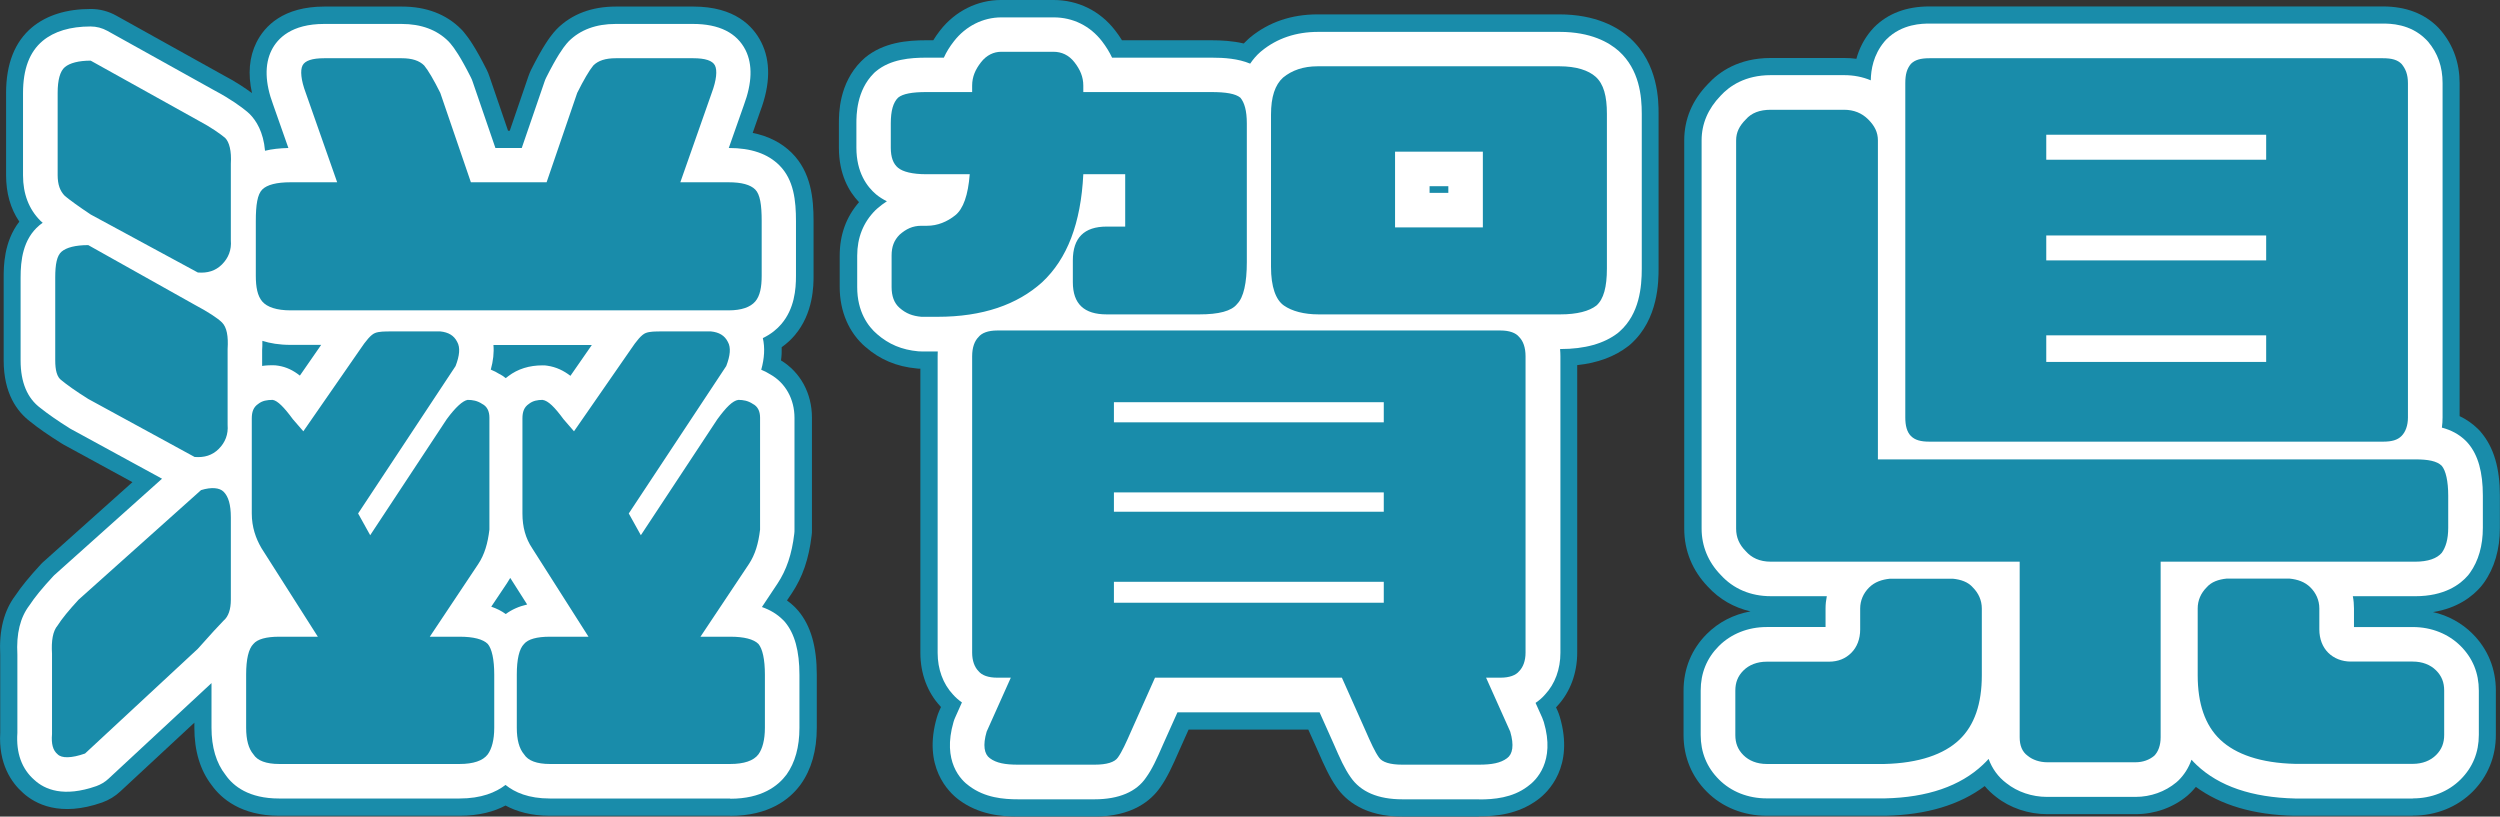 <?xml version="1.0" encoding="UTF-8"?><svg id="_レイヤー_2" xmlns="http://www.w3.org/2000/svg" viewBox="0 0 217.25 70.96"><rect x="0" y="0" width="217.25" height="70.96" fill="#333333" stroke="none"/><defs><style>.cls-1,.cls-2,.cls-3{stroke-width:0px;}.cls-2{fill:#198caa;}.cls-3{fill:#fff;}</style></defs><g id="_レイヤー_4"><path class="cls-1" d="M5.01,65.55c-.42-.35-.56-.91-.49-1.75v-7c-.07-1.12.07-1.96.49-2.45.35-.56.98-1.33,1.82-2.24l10.64-9.52c.91-.28,1.61-.21,1.96.14.42.42.63,1.12.63,2.24v7.14c0,.84-.21,1.47-.63,1.82-.35.35-1.12,1.19-2.24,2.45l-9.8,9.1c-1.19.42-2.03.42-2.38.07ZM7.67,34.67c-1.12-.7-1.89-1.26-2.31-1.61-.42-.28-.56-.91-.56-1.75v-7.21c0-1.12.14-1.89.56-2.24.42-.35,1.19-.56,2.31-.56l9.24,5.18c1.19.63,2.03,1.19,2.38,1.54.42.42.56,1.19.49,2.31v6.58c.07.84-.21,1.54-.77,2.1s-1.26.77-2.1.7l-9.24-5.04ZM7.88,18.64c-1.05-.7-1.82-1.26-2.24-1.61-.42-.42-.63-.98-.63-1.82v-7.14c0-1.12.21-1.89.63-2.24s1.19-.56,2.24-.56l9.31,5.18c1.19.63,1.96,1.19,2.38,1.54.35.35.56,1.12.49,2.24v6.65c.07.84-.21,1.54-.77,2.1s-1.26.77-2.1.7l-9.31-5.04ZM22.02,65.55c-.42-.49-.63-1.26-.63-2.31v-4.62c0-1.33.21-2.24.63-2.66.35-.42,1.12-.63,2.24-.63h3.36l-4.9-7.7c-.49-.84-.84-1.82-.84-3.01v-8.26c0-.56.14-.98.56-1.26.35-.28.77-.35,1.26-.35.42.07.98.63,1.75,1.68l.91,1.05,4.9-7.07c.56-.84.98-1.33,1.33-1.47.35-.14.84-.14,1.47-.14h4.2c.7.07,1.19.35,1.47.91.28.49.21,1.19-.14,2.1l-8.47,12.81,1.05,1.89,6.65-10.08c.77-1.05,1.4-1.61,1.82-1.68.42,0,.84.07,1.26.35.42.21.63.63.63,1.19v9.73c-.14,1.19-.42,2.17-.98,3.01l-4.2,6.3h2.59c1.19,0,2.03.21,2.45.63.35.42.56,1.33.56,2.66v4.62c0,1.05-.21,1.82-.56,2.31-.42.56-1.26.84-2.45.84h-15.68c-1.12,0-1.89-.28-2.24-.84ZM25.24,26.97c-1.19,0-2.03-.28-2.45-.77-.42-.49-.56-1.26-.56-2.24v-4.76c0-1.4.14-2.31.56-2.73.42-.42,1.26-.63,2.45-.63h4.06l-2.73-7.77c-.42-1.12-.49-1.96-.28-2.38.21-.42.84-.63,1.89-.63h6.72c.91,0,1.54.21,1.96.63.35.42.84,1.26,1.4,2.38l2.66,7.77h6.58l2.66-7.77c.56-1.12,1.05-1.96,1.4-2.38.42-.42,1.05-.63,1.96-.63h6.72c1.05,0,1.68.21,1.89.63.21.42.14,1.26-.28,2.38l-2.73,7.77h4.2c1.12,0,1.89.21,2.31.63s.56,1.33.56,2.73v4.76c0,.98-.14,1.75-.56,2.24s-1.19.77-2.31.77H25.24ZM45.54,65.55c-.42-.49-.63-1.26-.63-2.31v-4.62c0-1.33.21-2.24.63-2.66.35-.42,1.12-.63,2.24-.63h3.36l-4.9-7.7c-.56-.84-.84-1.82-.84-3.01v-8.26c0-.56.14-.98.56-1.26.35-.28.77-.35,1.19-.35.49.07,1.05.63,1.82,1.68l.91,1.05,4.9-7.07c.56-.84.98-1.33,1.33-1.47.35-.14.84-.14,1.47-.14h4.2c.7.07,1.19.35,1.47.91.28.49.21,1.19-.14,2.1l-8.47,12.81,1.05,1.89,6.65-10.08c.77-1.05,1.33-1.61,1.82-1.68.42,0,.84.07,1.26.35.42.21.63.63.63,1.19v9.73c-.14,1.19-.42,2.17-.98,3.01l-4.2,6.3h2.59c1.19,0,2.03.21,2.45.63.35.42.56,1.33.56,2.66v4.62c0,1.05-.21,1.82-.56,2.31-.42.56-1.26.84-2.45.84h-15.68c-1.12,0-1.89-.28-2.24-.84Z"/><path class="cls-1" d="M107.51,26.41c-.49.63-1.61.91-3.29.91h-8.05c-1.96,0-2.94-.91-2.94-2.8v-1.89c0-1.96.98-2.94,2.94-2.94h1.61v-4.55h-3.64c-.21,4.27-1.4,7.35-3.57,9.38-2.17,1.96-5.18,3.01-9.1,3.01h-1.4c-.77-.07-1.33-.28-1.89-.77-.49-.42-.7-1.05-.7-1.82v-2.73c0-.77.21-1.33.7-1.82.56-.49,1.12-.77,1.89-.77h.49c.91,0,1.75-.35,2.45-.91.7-.56,1.12-1.75,1.26-3.57h-3.78c-1.19,0-2.03-.21-2.45-.56-.42-.35-.63-.91-.63-1.75v-2.1c0-1.12.21-1.82.63-2.24.42-.35,1.26-.49,2.45-.49h3.99v-.56c0-.77.28-1.4.77-2.03s1.12-.91,1.75-.91h4.55c.7,0,1.33.28,1.82.91s.77,1.26.77,2.03v.56h11.13c1.26,0,2.1.14,2.52.49.35.42.56,1.12.56,2.24v12.04c0,1.82-.28,3.08-.84,3.64ZM132.01,29.28c.35.35.56.91.56,1.68v25.76c0,.7-.21,1.26-.56,1.61-.28.35-.84.56-1.61.56h-1.26l2.1,4.69c.35,1.19.21,1.96-.28,2.31-.56.42-1.33.56-2.45.56h-6.65c-1.05,0-1.75-.21-2.03-.63-.35-.49-.7-1.26-1.19-2.38l-2.03-4.55h-16.24l-2.03,4.55c-.49,1.12-.84,1.89-1.19,2.38-.28.42-.98.63-2.03.63h-6.65c-1.12,0-1.89-.14-2.45-.56-.49-.35-.63-1.12-.28-2.31l2.1-4.69h-1.19c-.77,0-1.33-.21-1.61-.56-.35-.35-.56-.91-.56-1.61v-25.76c0-.77.21-1.33.56-1.68.28-.35.84-.56,1.61-.56h43.75c.77,0,1.33.21,1.61.56ZM120.25,36.7v-1.75h-23.45v1.75h23.45ZM120.25,44.47v-1.68h-23.45v1.68h23.45ZM120.25,52.38v-1.82h-23.45v1.82h23.45ZM114.58,27.32c-1.26,0-2.31-.28-3.01-.77-.7-.49-1.12-1.61-1.12-3.36v-13.23c0-1.54.35-2.59,1.05-3.22.77-.63,1.75-.98,3.01-.98h21c1.47,0,2.52.35,3.15.91.7.63.98,1.68.98,3.22v13.44c0,1.61-.28,2.66-.91,3.22-.63.49-1.68.77-3.15.77h-21ZM128.86,19.76v-6.58h-7.63v6.58h7.63Z"/><path class="cls-1" d="M169.7,50.29c.7.07,1.33.28,1.75.77.49.49.77,1.12.77,1.82v5.81c0,2.45-.63,4.34-1.96,5.6-1.33,1.26-3.5,2.03-6.51,2.1h-10.22c-.84,0-1.54-.28-2.03-.77s-.7-1.05-.7-1.75v-3.85c0-.7.21-1.26.7-1.75s1.19-.77,2.03-.77h5.39c.84,0,1.47-.28,1.96-.77.49-.49.77-1.19.77-2.03v-1.82c0-.7.28-1.33.77-1.82.49-.49,1.12-.7,1.82-.77h5.46ZM187.76,48.81v15.26c0,.7-.21,1.26-.56,1.61-.42.35-.98.56-1.61.56h-7.7c-.63,0-1.26-.21-1.68-.56-.49-.35-.7-.91-.7-1.61v-15.26h-21.63c-.98,0-1.68-.35-2.17-.91-.56-.56-.84-1.19-.84-1.96V12.2c0-.7.28-1.26.84-1.82.49-.56,1.19-.84,2.17-.84h6.37c.84,0,1.54.28,2.1.84s.84,1.12.84,1.82v27.72h46.69c1.12,0,1.89.14,2.31.56.35.42.56,1.33.56,2.59v2.8c0,.98-.21,1.68-.56,2.17-.42.49-1.19.77-2.31.77h-22.12ZM208.69,5.55c.35.42.56.91.56,1.68v29.05c0,.7-.21,1.26-.56,1.61-.35.35-.84.49-1.61.49h-39.41c-.77,0-1.26-.14-1.61-.49-.35-.35-.49-.91-.49-1.61V7.23c0-.77.14-1.26.49-1.68.35-.35.84-.49,1.61-.49h39.41c.77,0,1.26.14,1.61.49ZM196.93,11.71h-19.11v2.17h19.11v-2.17ZM196.93,20.46h-19.11v2.17h19.11v-2.17ZM196.93,29.14h-19.11v2.31h19.11v-2.31ZM200.78,51.05c.49.49.77,1.12.77,1.82v1.82c0,.84.28,1.54.77,2.03.49.49,1.19.77,1.96.77h5.39c.84,0,1.54.28,2.03.77.49.49.7,1.05.7,1.75v3.85c0,.7-.21,1.26-.7,1.75-.49.49-1.19.77-2.03.77h-10.22c-3.01-.07-5.18-.84-6.51-2.1-1.33-1.26-1.96-3.15-1.96-5.6v-5.81c0-.7.28-1.33.77-1.82.42-.49,1.05-.7,1.75-.77h5.46c.7.07,1.33.28,1.82.77Z"/><path class="cls-2" d="M63.46,70.89h-15.68c-1.65,0-2.91-.38-3.85-.89-.98.52-2.28.89-3.99.89h-15.68c-3.34,0-5.05-1.53-5.85-2.64-1.01-1.3-1.52-2.98-1.52-5.01v-.44l-6.44,5.98c-.45.42-.98.74-1.56.95-3.68,1.3-5.84.12-6.88-.82-1.03-.91-2.15-2.54-1.99-5.26v-6.72c-.11-2.16.32-3.87,1.33-5.2.5-.75,1.21-1.62,2.18-2.67.1-.11.2-.21.31-.3l7.67-6.86-5.98-3.26c-.08-.04-.16-.09-.23-.14-1.1-.69-2.02-1.33-2.68-1.87-1.11-.84-2.3-2.41-2.3-5.31v-7.21c0-.91,0-3.1,1.36-4.85-.77-1.13-1.15-2.48-1.15-4.04v-7.14c0-2.54.76-4.45,2.25-5.7,1.28-1.06,3-1.6,5.12-1.6.77,0,1.52.2,2.19.57l9.31,5.18c1.07.56,1.9,1.12,2.5,1.56-.37-1.66-.24-3.15.39-4.41.71-1.41,2.31-3.11,5.91-3.11h6.72c2.12,0,3.85.66,5.14,1.95.1.1.19.19.27.3.37.44.97,1.26,1.97,3.25.09.18.17.37.23.56l1.62,4.73h.15l1.62-4.73c.07-.19.14-.38.23-.56,1-1.99,1.6-2.81,1.97-3.25.09-.1.18-.2.27-.3,1.29-1.29,3.02-1.95,5.14-1.95h6.72c3.6,0,5.2,1.69,5.91,3.11.82,1.64.79,3.65-.09,5.98l-.66,1.89c1.39.28,2.53.87,3.41,1.75,1.66,1.66,1.88,3.92,1.88,5.91v4.76c0,.8,0,3.25-1.64,5.17-.29.34-.66.7-1.13,1.03.01.37,0,.76-.06,1.15,1.69,1.03,2.69,2.86,2.69,4.98v9.73c0,.18,0,.35-.03.52-.24,2.01-.78,3.59-1.71,4.99l-.43.64c.25.18.49.38.71.6.1.1.19.2.28.31,1.08,1.29,1.6,3.11,1.6,5.54v4.62c0,1.97-.47,3.62-1.4,4.92-.02.03-.04.06-.07.09-.9,1.2-2.69,2.64-6.05,2.64ZM49.41,61.89h12.56v-2.06h-1.1c-1.66,0-3.18-.91-3.97-2.38-.78-1.46-.7-3.24.22-4.62l4.2-6.3c.04-.06.13-.24.21-.72l-2.09,3.17c-.87,1.31-2.35,2.08-3.93,2.02-.81-.03-1.58-.28-2.24-.7l1.66,2.61c.88,1.39.94,3.14.15,4.58-.79,1.44-2.3,2.33-3.94,2.33h-1.73v2.06ZM25.89,61.89h12.56v-2.06h-1.1c-1.66,0-3.18-.91-3.97-2.38-.78-1.46-.7-3.24.22-4.62l4.2-6.3c.04-.06.13-.24.21-.71l-2.09,3.17c-.87,1.31-2.39,2.08-3.93,2.02-.81-.03-1.58-.28-2.24-.7l1.66,2.61c.88,1.39.94,3.14.15,4.58-.79,1.44-2.3,2.33-3.94,2.33h-1.73v2.06ZM9.01,56.47s0,.03,0,.04c0,.09,0,.19,0,.28v1.03l4.95-4.6c.74-.83,1.25-1.39,1.59-1.76v-1.13l-5.57,4.98c-.51.56-.82.94-.99,1.16ZM16.55,50.47s0,0,0,0c0,0,0,0,0,0ZM49.9,41.97v2.64c0,.18.01.41.08.51l.25.39c-.24-1.15-.01-2.37.65-3.39l.22-.33c-.32.09-.65.15-.98.16-.08,0-.15,0-.22,0ZM26.57,45.3l.14.22c-.24-1.15-.01-2.37.66-3.38l.22-.33c-.32.09-.65.15-.98.16-.08,0-.15,0-.22,0v2.64c0,.2.03.39.19.68ZM9.94,30.79l5.33,2.91v-2.98c-.14-.08-.3-.17-.48-.26-.03-.02-.06-.03-.09-.05l-5.41-3.03v3c.19.13.41.27.65.42ZM7.85,29.32s0,0,0,0c0,0,0,0,0,0ZM26.73,22.47h34.96v-2.13h-2.57c-1.46,0-2.83-.71-3.67-1.9-.84-1.19-1.06-2.72-.57-4.09l1.68-4.79h-2.11c-.04.08-.09.17-.14.26l-2.56,7.48c-.62,1.82-2.33,3.04-4.26,3.04h-6.58c-1.92,0-3.63-1.22-4.26-3.04l-2.56-7.48c-.05-.09-.09-.18-.14-.26h-2.11s1.68,4.79,1.68,4.79c.48,1.38.27,2.9-.57,4.09-.84,1.19-2.21,1.9-3.67,1.9h-2.57v2.13ZM10.2,14.78l5.36,2.9v-2.99c-.14-.08-.3-.17-.47-.26l-5.58-3.1v2.98c.2.14.43.3.7.48Z"/><path class="cls-2" d="M128.51,70.96h-6.65c-3.25,0-4.9-1.37-5.72-2.56-.59-.84-1.05-1.84-1.62-3.15l-.83-1.85h-10.4l-.84,1.88c-.56,1.28-1.01,2.27-1.61,3.12-.82,1.19-2.47,2.56-5.72,2.56h-6.65c-1.49,0-3.42-.17-5.15-1.46-.87-.65-3.17-2.86-1.9-7.18.06-.2.13-.39.21-.57l.14-.31s-.05-.05-.07-.08c-1.11-1.2-1.72-2.83-1.72-4.63v-24.69c-.11,0-.21,0-.32-.02-1.74-.16-3.19-.77-4.45-1.87-1.43-1.22-2.24-3.08-2.24-5.21v-2.73c0-1.81.57-3.37,1.68-4.64-.89-.93-1.75-2.43-1.75-4.74v-2.1c0-.86,0-3.47,1.95-5.42.1-.1.2-.19.3-.28,1.63-1.36,3.7-1.53,5.33-1.53h.62c.18-.29.37-.57.59-.85,1.31-1.68,3.24-2.65,5.3-2.65h4.55c2.14,0,4.05.94,5.37,2.65.22.28.41.56.59.85h7.76c.86,0,1.85.05,2.82.28.13-.13.26-.26.4-.39.05-.05.11-.09.16-.14,1.62-1.33,3.59-2,5.86-2h21c3.17,0,5.09,1.11,6.14,2.05,2.49,2.25,2.49,5.51,2.49,6.58v13.44c0,1.1,0,4.43-2.42,6.58-.07.07-.15.13-.23.19-1.16.9-2.64,1.45-4.42,1.64v24.98c0,1.8-.61,3.43-1.72,4.63-.04.04-.08.09-.12.13l.12.26c.08.18.15.37.21.57,1.27,4.32-1.02,6.53-1.9,7.18h0c-1.73,1.29-3.66,1.46-5.15,1.46ZM123.51,63.23s0,0,0,0c0,.01.01.02.02.03,0-.01-.01-.02-.02-.03ZM122.9,61.96h2.68l-.55-1.22c-.62-1.39-.5-3.01.33-4.29.63-.97,1.61-1.65,2.71-1.92v-21.3h-3.67c.22.53.34,1.12.34,1.73v1.75c0,1.17-.45,2.24-1.19,3.05.74.8,1.19,1.87,1.19,3.05v1.68c0,1.17-.45,2.24-1.19,3.04.74.8,1.19,1.87,1.19,3.04v1.82c0,2.36-1.81,4.29-4.12,4.48.03.06.06.13.09.19l2.03,4.55c.04.09.09.21.15.35ZM91.4,61.96h2.68c.05-.12.1-.23.14-.31l2.04-4.58c.03-.07.06-.13.09-.2-2.28-.22-4.06-2.14-4.06-4.48v-1.82c0-1.17.45-2.24,1.19-3.04-.74-.8-1.19-1.87-1.19-3.04v-1.68c0-1.17.45-2.24,1.19-3.05-.74-.8-1.19-1.87-1.19-3.05v-1.75c0-.61.12-1.2.34-1.73h-3.67v21.32c1.07.28,2.02.95,2.64,1.91.83,1.28.95,2.89.33,4.29l-.55,1.22ZM132.16,22.82h2.98v-12.56h-2.86c.67.79,1.08,1.81,1.08,2.92v6.58c0,1.18-.46,2.26-1.2,3.06ZM114.95,22.82h2.98c-.75-.8-1.2-1.88-1.2-3.06v-6.58c0-1.12.41-2.14,1.08-2.92h-2.86v12.56ZM101.01,22.82h2.84v-10.32h-2.43c.54.74.86,1.65.86,2.64v4.55c0,1.22-.48,2.32-1.27,3.13ZM87.11,11.65c.16.13.32.28.46.43.85.92,1.28,2.15,1.18,3.4-.24,3.15-1.2,5.36-2.94,6.74-.04.03-.08.07-.12.1.72-.29,1.34-.67,1.86-1.14,1.22-1.14,1.95-3.27,2.09-6.26.07-1.37.74-2.57,1.75-3.35-.82-.63-1.41-1.53-1.65-2.57h-.88c-.25,1.08-.88,2.02-1.76,2.65Z"/><path class="cls-2" d="M209.67,70.89h-10.22s-.07,0-.11,0c-3.51-.08-6.37-.93-8.52-2.51-.14.17-.29.34-.44.49-.09.09-.19.18-.29.27-1.24,1.04-2.84,1.61-4.5,1.61h-7.7c-1.62,0-3.22-.54-4.43-1.5-.37-.28-.7-.6-.99-.94-2.16,1.63-5.05,2.5-8.61,2.58-.04,0-.07,0-.11,0h-10.22c-2.01,0-3.87-.74-5.21-2.09-1.32-1.32-2.02-3.03-2.02-4.93v-3.85c0-1.91.7-3.61,2.02-4.93,1.03-1.03,2.34-1.7,3.8-1.96-1.44-.33-2.71-1.06-3.7-2.14-1.35-1.4-2.06-3.13-2.06-5.04V12.2c0-1.84.69-3.49,2.06-4.9.97-1.06,2.68-2.26,5.45-2.26h6.37c.37,0,.73.02,1.08.07.25-.91.67-1.72,1.27-2.44.09-.1.18-.2.27-.3,1.2-1.2,2.81-1.81,4.8-1.81h39.41c1.99,0,3.6.61,4.8,1.82.09.09.18.19.26.29,1.07,1.28,1.61,2.81,1.61,4.56v28.93c.56.27,1.12.64,1.62,1.14.1.1.19.19.27.3,1.08,1.29,1.61,3.08,1.61,5.47v2.8c0,1.88-.47,3.49-1.4,4.79-.08.11-.16.21-.24.31-.75.87-2.04,1.88-4.17,2.22,1.32.3,2.5.95,3.44,1.89,1.32,1.32,2.02,3.03,2.02,4.93v3.85c0,1.9-.7,3.61-2.01,4.93-1.35,1.35-3.2,2.09-5.22,2.09ZM199.51,61.89h3.48c-1.47-.25-2.8-.93-3.85-1.98-1.32-1.32-2.06-3.13-2.08-5.12h-1.57v3.9c0,1.15.2,2,.56,2.34.14.13.97.8,3.47.86ZM160.23,61.89h3.46c2.5-.07,3.33-.73,3.47-.87.35-.33.55-1.19.55-2.33v-3.9h-1.57c-.02,1.98-.76,3.8-2.09,5.13-1.05,1.05-2.36,1.72-3.82,1.97ZM180.01,61.75h3.25v-12.93c0-2.15,1.5-3.94,3.51-4.39h-10.27c2.01.45,3.51,2.25,3.51,4.39v12.93ZM155.37,44.31h6.83c-2.01-.45-3.51-2.25-3.51-4.39V14.04h-3.32v30.27ZM200.72,33.88h4.03V9.56h-3.87c.35.64.55,1.37.55,2.15v2.17c0,1.3-.55,2.47-1.43,3.29.88.82,1.43,1.99,1.43,3.29v2.17c0,1.28-.53,2.44-1.39,3.25.86.82,1.39,1.97,1.39,3.25v2.31c0,.9-.26,1.73-.71,2.43ZM170.07,33.88h3.96c-.45-.7-.71-1.53-.71-2.43v-2.31c0-1.28.53-2.44,1.39-3.25-.86-.82-1.39-1.97-1.39-3.25v-2.17c0-1.3.55-2.47,1.43-3.29-.88-.82-1.43-1.99-1.43-3.29v-2.17c0-.78.2-1.51.55-2.15h-3.8v24.32ZM207.13,9.56h0,0Z"/><path class="cls-3" d="M63.46,69.39h-15.68c-1.84,0-3.05-.53-3.85-1.18-.84.65-2.1,1.18-4,1.18h-15.68c-2.62,0-3.97-1.07-4.65-2.05-.81-1.03-1.22-2.41-1.22-4.1v-3.88l-8.96,8.32c-.3.28-.66.49-1.04.63-2.85,1-4.49.3-5.39-.53-1.1-.96-1.6-2.34-1.48-4.09v-6.8c-.1-1.83.24-3.23,1.05-4.29.45-.69,1.13-1.52,2.06-2.52.07-.07.13-.14.21-.2l9.25-8.28-7.85-4.28c-.05-.03-.1-.06-.16-.09-1.04-.65-1.94-1.28-2.55-1.77-1.15-.85-1.73-2.24-1.73-4.13v-7.21c0-1.48.19-3.33,1.63-4.54.09-.08.19-.15.29-.22,0,0,0,0,0,0-.07-.06-.14-.12-.2-.18-1-1-1.51-2.33-1.51-3.94v-7.14c0-2.1.56-3.59,1.71-4.55,1-.83,2.4-1.25,4.16-1.25.51,0,1.01.13,1.46.38l9.31,5.18c1.38.73,2.31,1.41,2.84,1.85.07.06.14.12.21.19.57.57,1.2,1.56,1.34,3.2.6-.15,1.28-.22,2.03-.24l-1.33-3.78c-.7-1.87-.75-3.48-.13-4.72.52-1.04,1.74-2.28,4.57-2.28h6.72c1.71,0,3.08.51,4.08,1.51.06.06.12.13.18.2.32.38.85,1.11,1.78,2.96.06.12.11.24.15.37l1.97,5.74h2.29l1.97-5.74c.04-.13.09-.25.15-.37.93-1.85,1.46-2.58,1.78-2.96.06-.07.12-.13.18-.2,1-1,2.37-1.51,4.08-1.51h6.72c2.27,0,3.81.77,4.57,2.28.62,1.25.57,2.85-.15,4.78l-1.31,3.72c1.95,0,3.39.5,4.4,1.51,1.26,1.26,1.44,3.08,1.44,4.85v4.76c0,1.16-.13,2.85-1.28,4.19-.35.41-.87.86-1.6,1.21.19.83.14,1.75-.14,2.75.27.11.53.24.78.4,1.32.74,2.11,2.14,2.11,3.78v9.73c0,.12,0,.23-.02.35-.21,1.77-.67,3.14-1.46,4.33l-1.35,2.03c.72.25,1.33.62,1.82,1.11.07.06.13.13.19.2.84,1.01,1.25,2.51,1.25,4.58v4.62c0,1.65-.38,3.01-1.12,4.05-.74.99-2.15,2.1-4.89,2.1ZM48.09,63.96h0,0ZM24.56,63.96h0,0ZM47.91,63.39h15.56s0-.1,0-.15v-4.62c0-.1,0-.2,0-.29h-2.59c-1.11,0-2.12-.61-2.64-1.58-.52-.98-.47-2.16.15-3.08l4.2-6.3c.15-.22.35-.62.48-1.54v-5.03l-4.86,7.36c-.58.88-1.58,1.38-2.62,1.35-1.05-.04-2-.62-2.51-1.54l-1.05-1.89c-.54-.98-.5-2.18.12-3.11l7.38-11.17h-1.94s-.08,0-.12,0c-.05.08-.12.17-.19.28l-4.93,7.11c-.53.76-1.38,1.24-2.3,1.29-.59.03-1.15-.11-1.64-.39v4.53c0,.75.18,1.11.34,1.35l4.94,7.75c.59.92.63,2.09.1,3.05-.53.96-1.54,1.56-2.63,1.56h-3.23c0,.09,0,.18,0,.29v4.62c0,.05,0,.1,0,.15ZM24.39,63.39h15.56s0-.1,0-.15v-4.62c0-.1,0-.2,0-.29h-2.6c-1.11,0-2.12-.61-2.65-1.58-.52-.98-.46-2.16.15-3.08l4.2-6.3c.15-.22.35-.62.48-1.54v-5.03l-4.86,7.36c-.58.87-1.56,1.38-2.62,1.35-1.05-.04-2-.62-2.51-1.54l-1.05-1.89c-.54-.98-.5-2.18.12-3.11l7.38-11.17h-1.94s-.08,0-.12,0c-.05.08-.12.17-.19.27l-4.93,7.12c-.53.76-1.38,1.24-2.3,1.29-.59.03-1.15-.11-1.64-.39v4.53c0,.51.12.96.41,1.45l4.87,7.65c.59.92.62,2.09.1,3.05-.53.96-1.54,1.56-2.63,1.56h-3.23c0,.09,0,.18,0,.29v4.62c0,.05,0,.1,0,.15ZM7.51,56c-.01.11-.02.3,0,.61,0,.06,0,.12,0,.19v4.47l7.53-6.99c.91-1.02,1.58-1.76,2.02-2.21v-5.08l-8.12,7.27c-.93,1.02-1.28,1.52-1.39,1.69-.01.02-.03.04-.04.06ZM7.29,56.3s0,0,0,0c0,0,0,0,0,0ZM42.69,52.72c.47.16.89.37,1.26.64.51-.38,1.13-.66,1.86-.83l-1.47-2.31c-.09.16-.19.31-.29.47l-1.36,2.03ZM9.18,32.08l7.59,4.14v-5.89c0-.06,0-.12,0-.19,0-.1,0-.19.01-.26-.27-.18-.7-.43-1.29-.75l-7.71-4.32v6.34c.31.22.76.53,1.39.93ZM43.43,32.51c.19.1.36.22.52.35.08-.07.16-.13.23-.18.82-.62,1.81-.93,2.97-.93.14,0,.28,0,.41.03.78.11,1.44.44,2.01.88l1.86-2.68h-8.55c.06.66-.02,1.38-.23,2.14.27.11.53.24.78.4ZM23.7,31.74c.16,0,.32.01.48.04.71.11,1.31.41,1.88.86l1.85-2.67h-2.67c-.97,0-1.78-.14-2.44-.35,0,.33,0,.6-.02.8v1.38c.41-.06.74-.06.92-.06ZM34.26,31.38h0s0,0,0,0ZM25.23,23.97h37.96v-4.77c0-.13,0-.25,0-.36h-4.07c-.97,0-1.89-.47-2.45-1.27-.56-.79-.71-1.81-.38-2.73l2.38-6.79h-5.1c-.15.25-.36.63-.64,1.18l-2.59,7.58c-.42,1.21-1.56,2.03-2.84,2.03h-6.58c-1.28,0-2.42-.81-2.84-2.03l-2.59-7.58c-.28-.55-.49-.92-.64-1.18h-5.1l2.38,6.79c.32.92.18,1.94-.38,2.73s-1.48,1.27-2.45,1.27h-4.07c0,.11,0,.23,0,.36v4.76h0ZM9.43,16.07l7.63,4.13v-5.97c0-.06,0-.12,0-.19,0-.07,0-.12,0-.18-.31-.21-.73-.47-1.29-.76l-7.78-4.33v6.3c.3.22.76.55,1.42.99Z"/><path class="cls-3" d="M128.51,69.46h-6.65c-2.11,0-3.62-.65-4.49-1.92-.52-.73-.92-1.62-1.47-2.89l-1.23-2.75h-12.35l-1.24,2.77c-.55,1.27-.96,2.17-1.49,2.9-.82,1.22-2.34,1.89-4.47,1.89h-6.65c-1.26,0-2.88-.13-4.25-1.16-.71-.5-2.36-2.13-1.36-5.56.04-.13.08-.26.14-.38l.59-1.32c-.29-.2-.55-.43-.78-.69-.86-.92-1.33-2.2-1.33-3.62v-25.76c0-.15,0-.29.01-.43h-1.42c-.09,0-.18,0-.27-.01-1.43-.13-2.57-.61-3.59-1.5-.77-.66-1.72-1.93-1.72-4.08v-2.73c0-1.57.53-2.9,1.58-3.95.05-.05.09-.09.14-.13.28-.25.57-.46.86-.65-.35-.17-.66-.37-.94-.6-.78-.66-1.71-1.89-1.71-4.06v-2.1c0-.71,0-2.85,1.51-4.36.06-.06.13-.13.2-.18,1.26-1.05,3-1.18,4.37-1.18h1.52c.22-.49.51-.96.88-1.43,1.02-1.31,2.52-2.07,4.12-2.07h4.55c1.66,0,3.15.73,4.19,2.07.36.47.65.94.88,1.43h8.66c1.09,0,2.29.08,3.34.52.25-.37.54-.71.88-1.01.04-.03.07-.06.11-.09,1.34-1.1,3-1.66,4.91-1.66h21c2.7,0,4.29.91,5.14,1.67,1.78,1.61,1.99,3.89,1.99,5.46v13.44c0,1.61-.2,3.93-1.92,5.46-.05.04-.1.09-.15.13-1.2.93-2.88,1.4-4.99,1.4h-.04c.02.2.03.42.03.64v25.76c0,1.42-.47,2.7-1.33,3.62-.24.28-.52.52-.83.73l.58,1.29c.05.12.1.25.14.38,1.01,3.42-.65,5.06-1.42,5.6-1.32.99-2.93,1.12-4.19,1.12ZM94.68,64.12s-.02.03-.03.04c0-.01.02-.03.03-.04ZM121.94,63.46h5.96l-1.49-3.33c-.42-.93-.33-2,.22-2.86s1.5-1.37,2.52-1.37h.43v-24.17s-42.09,0-42.09,0v24.17s.35,0,.35,0c1.02,0,1.96.52,2.52,1.37s.64,1.93.22,2.86l-1.49,3.33h5.96c.2-.41.4-.88.55-1.21l2.04-4.57c.48-1.08,1.56-1.78,2.74-1.78h16.24c1.18,0,2.26.7,2.74,1.78l2.03,4.55c.16.35.37.84.56,1.23ZM105.14,24.57s0,0,0,0c0,0,0,0,0,0ZM80.48,24.53h.99c3.06,0,5.45-.75,7.09-2.24,1.56-1.46,2.42-3.86,2.59-7.3.08-1.6,1.4-2.85,3-2.85h3.64c1.66,0,3,1.34,3,3v4.55c0,1.66-1.34,3-3,3h-1.55v1.63h7.99c.48,0,.81-.03,1.02-.06.05-.28.11-.75.11-1.49v-11.77s-.05,0-.08,0h-11.13c-1.66,0-3-1.34-3-3v-.5h-3.67v.5c0,1.66-1.33,3-2.99,3h-3.99s-.05,0-.08,0v1.14s.05,0,.08,0h3.78c.84,0,1.63.35,2.2.96.57.61.85,1.44.79,2.27-.21,2.71-.99,4.57-2.38,5.69-1.28,1.02-2.77,1.56-4.32,1.56h-.08v1.91ZM80.13,24.48s.02.02.03.03c0,0-.02-.02-.03-.03ZM113.54,24.2c.21.06.56.13,1.04.13h21c.46,0,.79-.04,1.01-.08.03-.2.05-.49.05-.91v-13.44c0-.55-.05-.86-.08-1.02-.16-.04-.5-.11-1.05-.11h-21c-.49,0-.77.09-.95.19-.04.13-.11.43-.11,1.01v13.23c0,.5.05.82.09,1ZM120.25,55.38h-23.45c-1.66,0-3-1.34-3-3v-1.82c0-1.66,1.34-3,3-3h23.45c1.66,0,3,1.34,3,3v1.82c0,1.66-1.34,3-3,3ZM120.25,47.47h-23.45c-1.66,0-3-1.34-3-3v-1.68c0-1.66,1.34-3,3-3h23.45c1.66,0,3,1.34,3,3v1.68c0,1.66-1.34,3-3,3ZM120.25,39.7h-23.45c-1.66,0-3-1.34-3-3v-1.75c0-1.66,1.34-3,3-3h23.45c1.66,0,3,1.34,3,3v1.75c0,1.66-1.34,3-3,3ZM128.86,22.76h-7.63c-1.66,0-3-1.34-3-3v-6.58c0-1.66,1.34-3,3-3h7.63c1.66,0,3,1.34,3,3v6.58c0,1.66-1.34,3-3,3ZM124.23,16.76h1.63v-.58h-1.63v.58Z"/><path class="cls-3" d="M209.67,69.39h-10.22c-3.76-.09-6.62-1.07-8.57-2.92-.15-.15-.3-.29-.44-.45-.24.69-.62,1.29-1.12,1.79-.06.06-.13.12-.2.18-.97.81-2.23,1.26-3.54,1.26h-7.7c-1.29,0-2.57-.43-3.52-1.19-.72-.54-1.24-1.26-1.55-2.11-.16.18-.33.35-.5.51-1.96,1.85-4.82,2.84-8.5,2.92h-10.29c-1.61,0-3.09-.58-4.15-1.65-1.05-1.05-1.58-2.35-1.58-3.87v-3.85c0-1.52.53-2.82,1.58-3.87,1.06-1.06,2.54-1.65,4.15-1.65h5.12v-1.62c0-.36.04-.71.11-1.06h-4.87c-1.75,0-3.26-.64-4.36-1.86-1.08-1.11-1.65-2.5-1.65-4.01V12.2c0-1.45.56-2.75,1.65-3.88.76-.83,2.12-1.79,4.36-1.79h6.37c.83,0,1.61.15,2.32.45.02-.92.21-2.19,1.18-3.36.06-.07.12-.14.18-.2,1.37-1.37,3.15-1.37,3.74-1.37h39.41c.59,0,2.37,0,3.74,1.38.06.06.12.13.18.19.85,1.01,1.26,2.19,1.26,3.6v29.05c0,.31-.02.6-.06.89.76.2,1.5.56,2.12,1.19.06.06.12.13.18.2.85,1.01,1.26,2.49,1.26,4.51v2.8c0,1.56-.38,2.88-1.12,3.92-.05.07-.11.14-.16.21-.71.83-2.08,1.82-4.59,1.82h-5.43c.07.35.1.7.1,1.06v1.62h5.12c1.61,0,3.09.59,4.15,1.65,1.05,1.05,1.58,2.35,1.58,3.87v3.85c0,1.52-.53,2.82-1.58,3.87-1.06,1.06-2.54,1.65-4.15,1.65ZM193.98,53.29v5.4c0,1.63.34,2.78,1.02,3.43.82.77,2.42,1.23,4.52,1.28h9.88v-2.89h-5.12c-1.57,0-3.02-.59-4.08-1.66-1.06-1.06-1.65-2.53-1.65-4.15v-1.41h-4.57ZM153.8,63.38h9.95c2.02-.04,3.63-.5,4.45-1.27.68-.64,1.02-1.8,1.02-3.42v-5.4h-4.57v1.41c0,1.62-.59,3.09-1.65,4.15-1.08,1.08-2.49,1.65-4.08,1.65h-5.12v2.88ZM178.51,63.25h6.25v-14.43c0-1.66,1.34-3,3-3h21.99v-2.74c0-.05,0-.1,0-.15h-46.56c-1.66,0-3-1.34-3-3V12.55h-6.31s0,0-.01,0v33.27h21.64c1.66,0,3,1.34,3,3v14.43ZM168.57,35.38h37.68V8.06s-37.68,0-37.68,0v27.32ZM207.27,8.07h0,0ZM196.93,34.45h-19.11c-1.66,0-3-1.34-3-3v-2.31c0-1.66,1.34-3,3-3h19.11c1.66,0,3,1.34,3,3v2.31c0,1.66-1.34,3-3,3ZM196.93,25.63h-19.11c-1.66,0-3-1.34-3-3v-2.17c0-1.66,1.34-3,3-3h19.11c1.66,0,3,1.34,3,3v2.17c0,1.66-1.34,3-3,3ZM196.93,16.88h-19.11c-1.66,0-3-1.34-3-3v-2.17c0-1.66,1.34-3,3-3h19.11c1.66,0,3,1.34,3,3v2.17c0,1.66-1.34,3-3,3Z"/><path class="cls-2" d="M5.01,65.55c-.42-.35-.56-.91-.49-1.75v-7c-.07-1.12.07-1.96.49-2.45.35-.56.98-1.33,1.82-2.24l10.64-9.52c.91-.28,1.61-.21,1.96.14.42.42.63,1.12.63,2.24v7.14c0,.84-.21,1.47-.63,1.82-.35.35-1.12,1.19-2.24,2.45l-9.8,9.1c-1.19.42-2.03.42-2.38.07ZM7.67,34.67c-1.12-.7-1.89-1.26-2.31-1.61-.42-.28-.56-.91-.56-1.75v-7.21c0-1.12.14-1.89.56-2.24.42-.35,1.19-.56,2.31-.56l9.24,5.18c1.19.63,2.03,1.19,2.38,1.54.42.42.56,1.19.49,2.31v6.58c.07.84-.21,1.54-.77,2.1s-1.26.77-2.1.7l-9.24-5.04ZM7.88,18.64c-1.05-.7-1.82-1.26-2.24-1.61-.42-.42-.63-.98-.63-1.82v-7.14c0-1.12.21-1.89.63-2.24s1.19-.56,2.24-.56l9.31,5.18c1.19.63,1.96,1.19,2.38,1.54.35.35.56,1.12.49,2.24v6.65c.07.84-.21,1.54-.77,2.1s-1.26.77-2.1.7l-9.31-5.04ZM22.02,65.55c-.42-.49-.63-1.26-.63-2.31v-4.62c0-1.33.21-2.24.63-2.66.35-.42,1.12-.63,2.24-.63h3.36l-4.9-7.7c-.49-.84-.84-1.82-.84-3.01v-8.26c0-.56.14-.98.56-1.26.35-.28.77-.35,1.26-.35.42.07.98.63,1.75,1.68l.91,1.05,4.9-7.07c.56-.84.98-1.33,1.33-1.47.35-.14.84-.14,1.47-.14h4.2c.7.07,1.19.35,1.47.91.28.49.21,1.19-.14,2.1l-8.47,12.81,1.05,1.89,6.65-10.08c.77-1.05,1.4-1.61,1.82-1.68.42,0,.84.07,1.26.35.42.21.63.63.63,1.19v9.73c-.14,1.19-.42,2.17-.98,3.01l-4.2,6.3h2.59c1.19,0,2.03.21,2.45.63.35.42.56,1.33.56,2.66v4.62c0,1.05-.21,1.82-.56,2.31-.42.56-1.26.84-2.45.84h-15.68c-1.12,0-1.89-.28-2.24-.84ZM25.24,26.97c-1.19,0-2.03-.28-2.45-.77-.42-.49-.56-1.26-.56-2.24v-4.76c0-1.4.14-2.31.56-2.73.42-.42,1.26-.63,2.45-.63h4.06l-2.73-7.77c-.42-1.12-.49-1.96-.28-2.38.21-.42.84-.63,1.89-.63h6.72c.91,0,1.54.21,1.96.63.35.42.84,1.26,1.4,2.38l2.66,7.77h6.58l2.66-7.77c.56-1.12,1.05-1.96,1.4-2.38.42-.42,1.05-.63,1.96-.63h6.72c1.05,0,1.68.21,1.89.63.21.42.14,1.26-.28,2.38l-2.73,7.77h4.2c1.12,0,1.89.21,2.31.63s.56,1.33.56,2.73v4.76c0,.98-.14,1.75-.56,2.24s-1.19.77-2.31.77H25.24ZM45.54,65.55c-.42-.49-.63-1.26-.63-2.31v-4.62c0-1.33.21-2.24.63-2.66.35-.42,1.12-.63,2.24-.63h3.36l-4.9-7.7c-.56-.84-.84-1.82-.84-3.01v-8.26c0-.56.14-.98.56-1.26.35-.28.77-.35,1.19-.35.49.07,1.05.63,1.82,1.68l.91,1.05,4.9-7.07c.56-.84.98-1.33,1.33-1.47.35-.14.84-.14,1.47-.14h4.2c.7.07,1.19.35,1.47.91.28.49.21,1.19-.14,2.1l-8.47,12.81,1.05,1.89,6.65-10.08c.77-1.05,1.33-1.61,1.82-1.68.42,0,.84.07,1.26.35.42.21.63.63.63,1.19v9.73c-.14,1.19-.42,2.17-.98,3.01l-4.2,6.3h2.59c1.19,0,2.03.21,2.45.63.35.42.56,1.33.56,2.66v4.62c0,1.05-.21,1.82-.56,2.31-.42.56-1.26.84-2.45.84h-15.68c-1.12,0-1.89-.28-2.24-.84Z"/><path class="cls-2" d="M107.51,26.41c-.49.63-1.61.91-3.29.91h-8.05c-1.96,0-2.94-.91-2.94-2.8v-1.89c0-1.96.98-2.94,2.94-2.94h1.61v-4.55h-3.64c-.21,4.27-1.4,7.35-3.57,9.38-2.17,1.96-5.18,3.01-9.1,3.01h-1.4c-.77-.07-1.33-.28-1.89-.77-.49-.42-.7-1.05-.7-1.82v-2.73c0-.77.21-1.33.7-1.82.56-.49,1.12-.77,1.89-.77h.49c.91,0,1.75-.35,2.45-.91.7-.56,1.12-1.75,1.26-3.57h-3.78c-1.19,0-2.03-.21-2.45-.56-.42-.35-.63-.91-.63-1.75v-2.1c0-1.12.21-1.82.63-2.24.42-.35,1.26-.49,2.45-.49h3.99v-.56c0-.77.28-1.4.77-2.03s1.12-.91,1.75-.91h4.55c.7,0,1.33.28,1.82.91s.77,1.26.77,2.03v.56h11.13c1.26,0,2.1.14,2.52.49.35.42.56,1.12.56,2.24v12.04c0,1.82-.28,3.08-.84,3.64ZM132.01,29.28c.35.35.56.91.56,1.68v25.76c0,.7-.21,1.26-.56,1.61-.28.35-.84.56-1.61.56h-1.26l2.1,4.69c.35,1.19.21,1.96-.28,2.31-.56.42-1.33.56-2.45.56h-6.65c-1.05,0-1.75-.21-2.03-.63-.35-.49-.7-1.26-1.19-2.38l-2.03-4.55h-16.24l-2.03,4.55c-.49,1.12-.84,1.89-1.19,2.38-.28.42-.98.63-2.03.63h-6.65c-1.12,0-1.89-.14-2.45-.56-.49-.35-.63-1.12-.28-2.31l2.1-4.69h-1.19c-.77,0-1.33-.21-1.61-.56-.35-.35-.56-.91-.56-1.61v-25.76c0-.77.21-1.33.56-1.68.28-.35.84-.56,1.61-.56h43.75c.77,0,1.33.21,1.61.56ZM120.25,36.7v-1.75h-23.45v1.75h23.45ZM120.25,44.47v-1.68h-23.45v1.68h23.45ZM120.25,52.38v-1.82h-23.45v1.82h23.45ZM114.58,27.32c-1.26,0-2.31-.28-3.01-.77-.7-.49-1.12-1.61-1.12-3.36v-13.23c0-1.54.35-2.59,1.05-3.22.77-.63,1.75-.98,3.01-.98h21c1.47,0,2.52.35,3.15.91.7.63.98,1.68.98,3.22v13.44c0,1.61-.28,2.66-.91,3.22-.63.49-1.68.77-3.15.77h-21ZM128.86,19.76v-6.58h-7.63v6.58h7.63Z"/><path class="cls-2" d="M169.7,50.29c.7.07,1.33.28,1.75.77.49.49.77,1.12.77,1.82v5.81c0,2.45-.63,4.34-1.96,5.6-1.33,1.26-3.5,2.03-6.51,2.1h-10.22c-.84,0-1.54-.28-2.03-.77s-.7-1.05-.7-1.75v-3.85c0-.7.21-1.26.7-1.75s1.19-.77,2.03-.77h5.39c.84,0,1.47-.28,1.96-.77.49-.49.77-1.19.77-2.03v-1.82c0-.7.28-1.33.77-1.82.49-.49,1.12-.7,1.82-.77h5.46ZM187.76,48.81v15.26c0,.7-.21,1.26-.56,1.61-.42.35-.98.56-1.61.56h-7.7c-.63,0-1.26-.21-1.68-.56-.49-.35-.7-.91-.7-1.61v-15.26h-21.63c-.98,0-1.68-.35-2.17-.91-.56-.56-.84-1.19-.84-1.96V12.2c0-.7.28-1.26.84-1.82.49-.56,1.19-.84,2.17-.84h6.37c.84,0,1.54.28,2.1.84s.84,1.12.84,1.82v27.72h46.69c1.12,0,1.89.14,2.31.56.35.42.56,1.33.56,2.59v2.8c0,.98-.21,1.68-.56,2.17-.42.49-1.19.77-2.31.77h-22.12ZM208.69,5.55c.35.42.56.91.56,1.68v29.05c0,.7-.21,1.26-.56,1.61-.35.35-.84.49-1.61.49h-39.41c-.77,0-1.26-.14-1.61-.49-.35-.35-.49-.91-.49-1.61V7.23c0-.77.14-1.26.49-1.68.35-.35.84-.49,1.61-.49h39.41c.77,0,1.26.14,1.61.49ZM196.93,11.71h-19.11v2.17h19.11v-2.17ZM196.93,20.46h-19.11v2.17h19.11v-2.17ZM196.93,29.14h-19.11v2.31h19.11v-2.31ZM200.78,51.05c.49.49.77,1.12.77,1.82v1.82c0,.84.28,1.54.77,2.03.49.49,1.19.77,1.96.77h5.39c.84,0,1.54.28,2.03.77.49.49.7,1.05.7,1.75v3.85c0,.7-.21,1.26-.7,1.75-.49.49-1.19.77-2.03.77h-10.22c-3.01-.07-5.18-.84-6.51-2.1-1.33-1.26-1.96-3.15-1.96-5.6v-5.81c0-.7.28-1.33.77-1.82.42-.49,1.05-.7,1.75-.77h5.46c.7.07,1.33.28,1.82.77Z"/></g></svg>